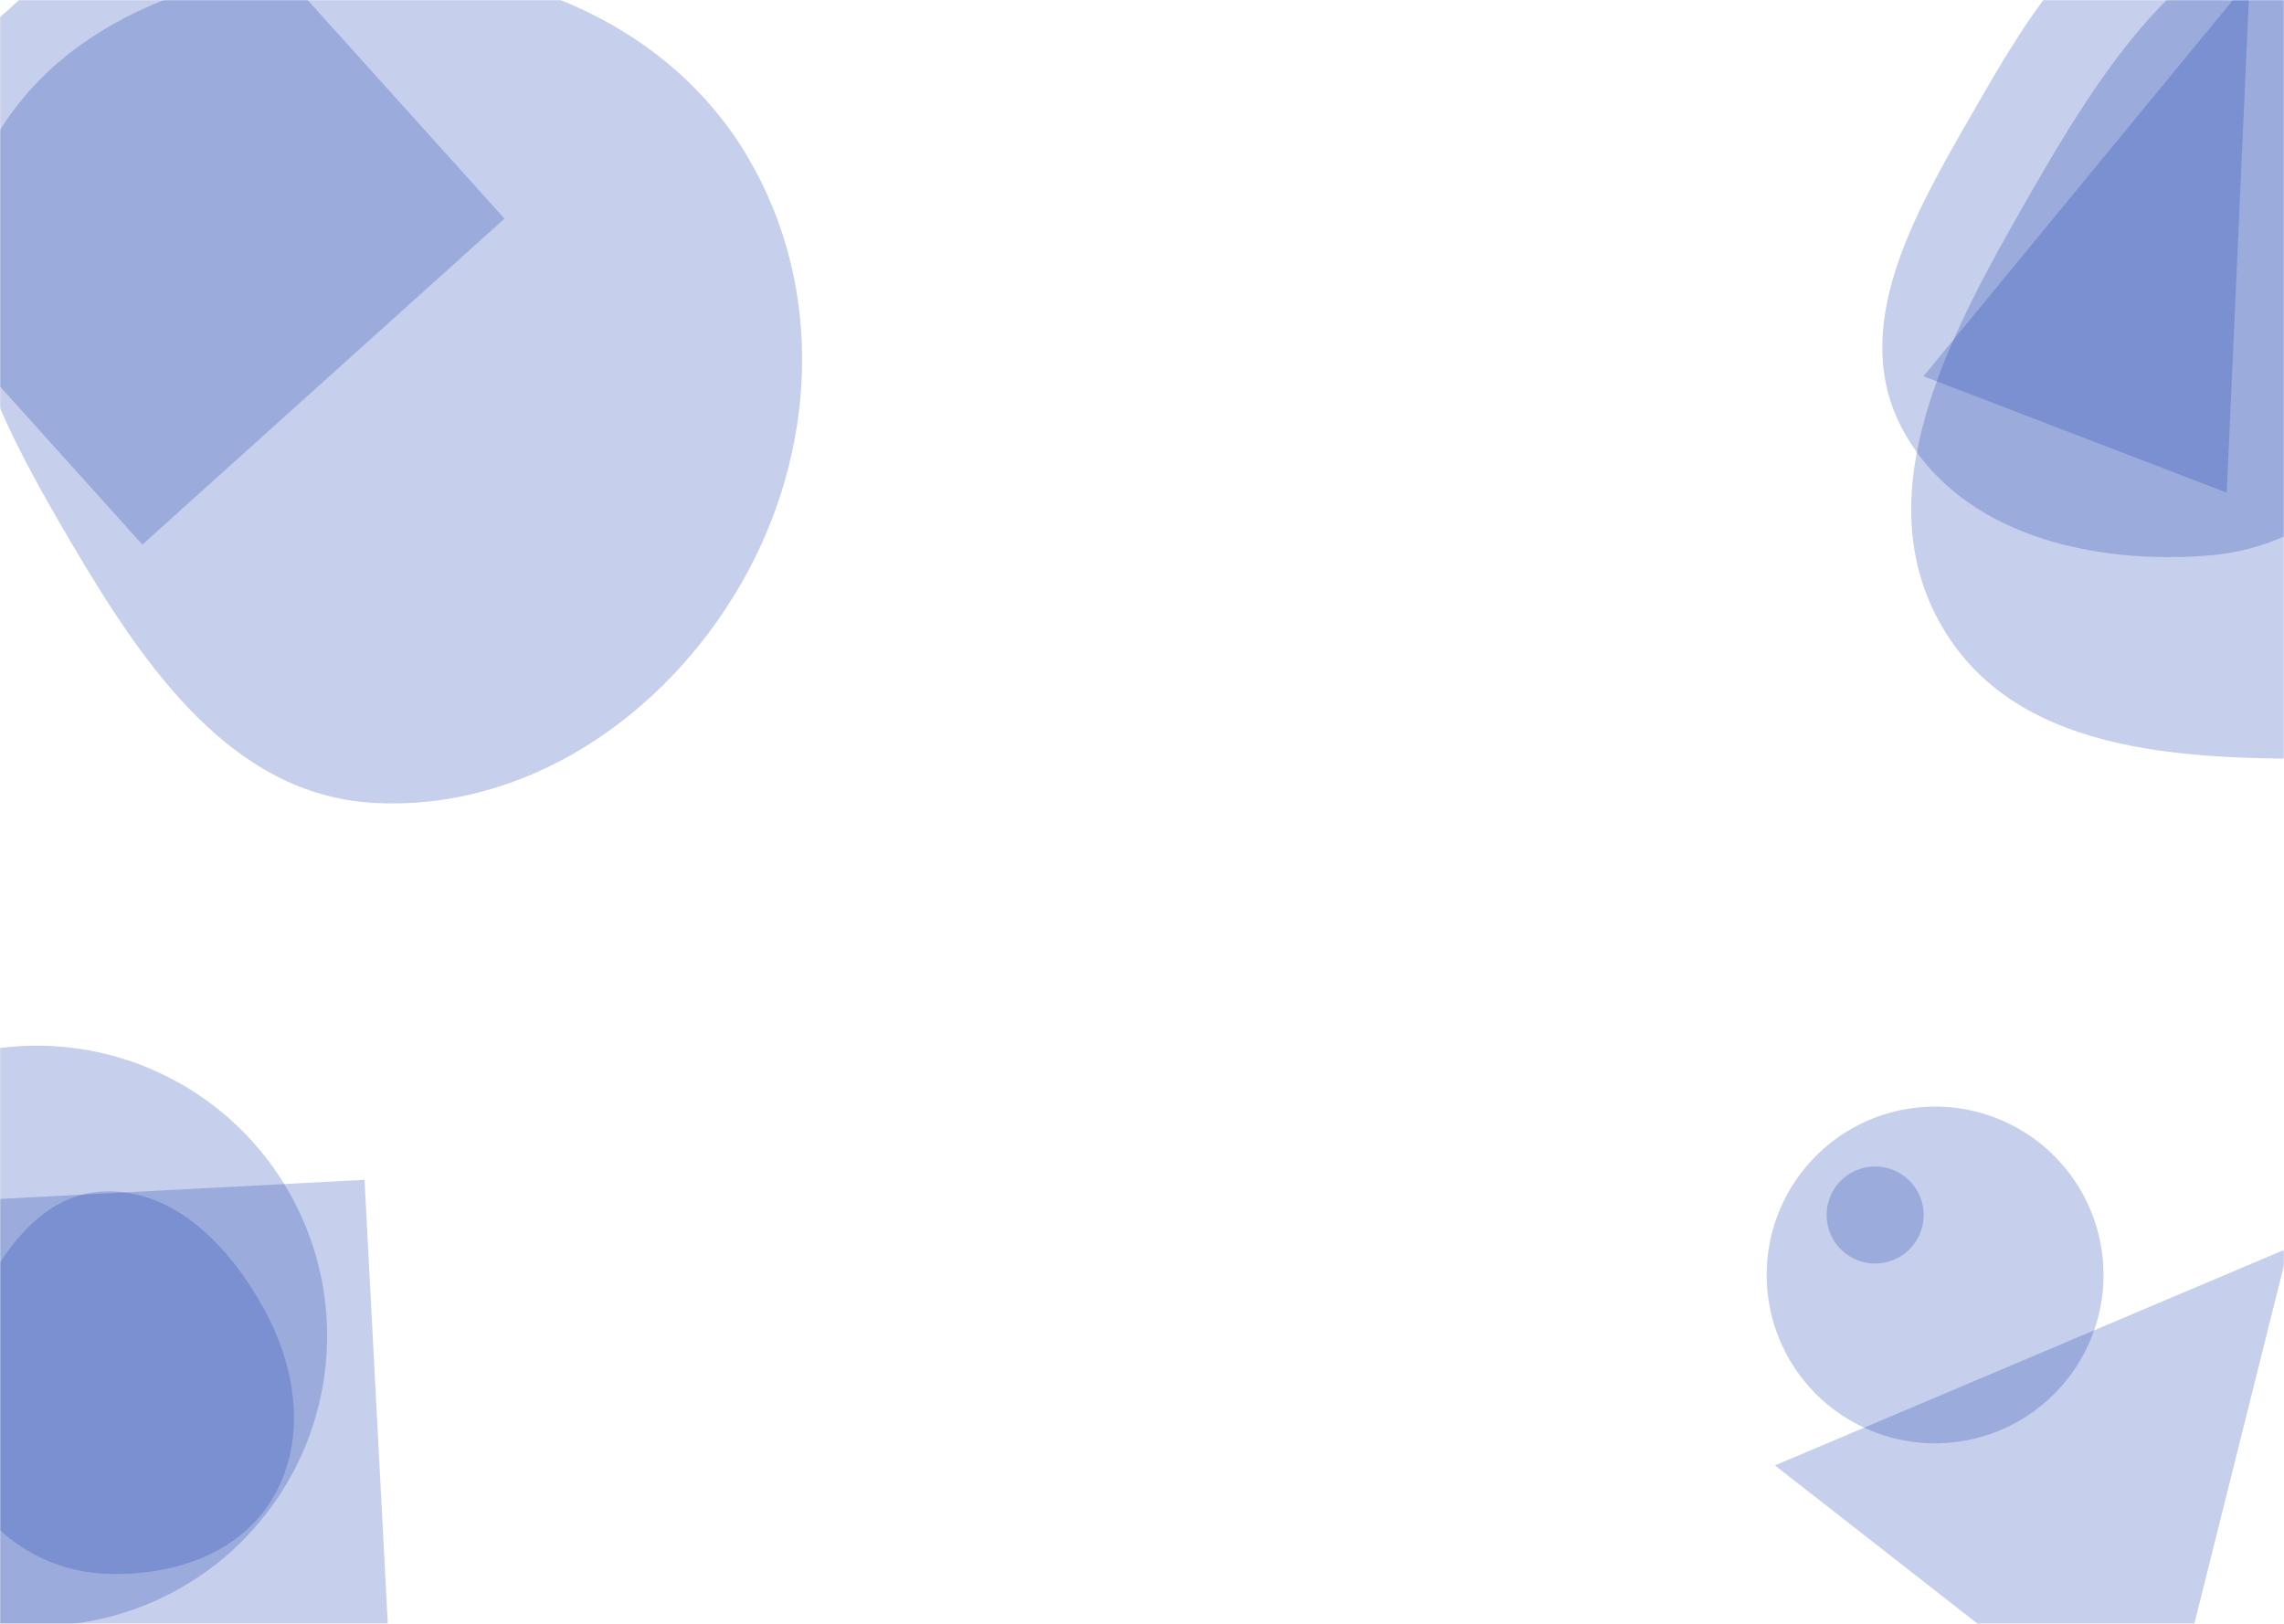 <svg xmlns="http://www.w3.org/2000/svg" version="1.1" xmlns:xlink="http://www.w3.org/1999/xlink" xmlns:svgjs="http://svgjs.dev/svgjs" width="1440" height="1024" preserveAspectRatio="none" viewBox="0 0 1440 1024"><g mask="url(&quot;#SvgjsMask1045&quot;)" fill="none"><path d="M89.768 343.428L318.062 137.871 112.505-90.423-115.789 115.134z" fill="rgba(30, 64, 175, 0.251)" class="triangle-float1"></path><path d="M235.045,506.274C331.142,511.915,418.542,452.141,466.806,368.852C515.208,285.326,520.411,181.753,471.237,98.679C422.911,17.037,329.914,-21.97,235.045,-22.687C138.752,-23.414,36.691,9.46,-7.409,95.064C-49.092,175.976,-0.165,265.749,46.063,344.153C91.244,420.781,146.242,501.061,235.045,506.274" fill="rgba(30, 64, 175, 0.251)" class="triangle-float1"></path><path d="M-69.67 -66.87 a2.8 2.8 0 1 0 5.6 0 a2.8 2.8 0 1 0 -5.6 0z" fill="rgba(30, 64, 175, 0.251)" class="triangle-float2"></path><path d="M1482.236,478.169C1575.722,476.944,1680.152,469.245,1728.306,389.105C1777.426,307.357,1741.161,207.654,1694.889,124.261C1646.749,37.501,1581.452,-55.325,1482.236,-54.372C1383.963,-53.428,1325.345,42.974,1276.54,128.277C1228.212,212.748,1175.414,311.81,1224.735,395.705C1273.691,478.98,1385.645,479.435,1482.236,478.169" fill="rgba(30, 64, 175, 0.251)" class="triangle-float2"></path><path d="M1394.179,350.155C1458.181,344.593,1505.392,297.368,1537.725,241.855C1570.335,185.866,1589.278,120.865,1561.943,62.12C1530.068,-6.38,1469.697,-68.936,1394.179,-66.632C1321.036,-64.401,1279.752,8.417,1243.254,71.842C1206.89,135.035,1165.001,207.136,1199.757,271.228C1235.494,337.128,1319.495,356.646,1394.179,350.155" fill="rgba(30, 64, 175, 0.251)" class="triangle-float2"></path><path d="M1212.706 237.266L1403.903 310.66 1418.395-12.833z" fill="rgba(30, 64, 175, 0.251)" class="triangle-float3"></path><path d="M64.956,992.319C106.43,994.536,149.819,981.097,171.417,945.621C193.747,908.944,187.136,863.186,166.498,825.531C144.908,786.139,109.827,749.253,64.956,751.378C22.256,753.4,-2.662,795.895,-21.191,834.419C-36.802,866.876,-40.71,903.587,-23.461,935.204C-5.45,968.216,27.404,990.312,64.956,992.319" fill="rgba(30, 64, 175, 0.251)" class="triangle-float1"></path><path d="M-159.77 842.43 a183 183 0 1 0 366 0 a183 183 0 1 0 -366 0z" fill="rgba(30, 64, 175, 0.251)" class="triangle-float1"></path><path d="M-76.965 760.099L-60.887 1066.878 245.892 1050.801 229.814 744.022z" fill="rgba(30, 64, 175, 0.251)" class="triangle-float1"></path><path d="M1151.64 766.22 a30.58 30.58 0 1 0 61.16 0 a30.58 30.58 0 1 0 -61.16 0z" fill="rgba(30, 64, 175, 0.251)" class="triangle-float2"></path><path d="M1442.673 787.113L1119.055 924.117 1361.131 1113.248z" fill="rgba(30, 64, 175, 0.251)" class="triangle-float3"></path><path d="M1113.85 804.02 a106.17 106.17 0 1 0 212.34 0 a106.17 106.17 0 1 0 -212.34 0z" fill="rgba(30, 64, 175, 0.251)" class="triangle-float3"></path></g><defs><mask id="SvgjsMask1045"><rect width="1440" height="1024" fill="#ffffff"></rect></mask><style>
                @keyframes float1 {
                    0%{transform: translate(0, 0)}
                    50%{transform: translate(-10px, 0)}
                    100%{transform: translate(0, 0)}
                }

                .triangle-float1 {
                    animation: float1 5s infinite;
                }

                @keyframes float2 {
                    0%{transform: translate(0, 0)}
                    50%{transform: translate(-5px, -5px)}
                    100%{transform: translate(0, 0)}
                }

                .triangle-float2 {
                    animation: float2 4s infinite;
                }

                @keyframes float3 {
                    0%{transform: translate(0, 0)}
                    50%{transform: translate(0, -10px)}
                    100%{transform: translate(0, 0)}
                }

                .triangle-float3 {
                    animation: float3 6s infinite;
                }
            </style></defs></svg>